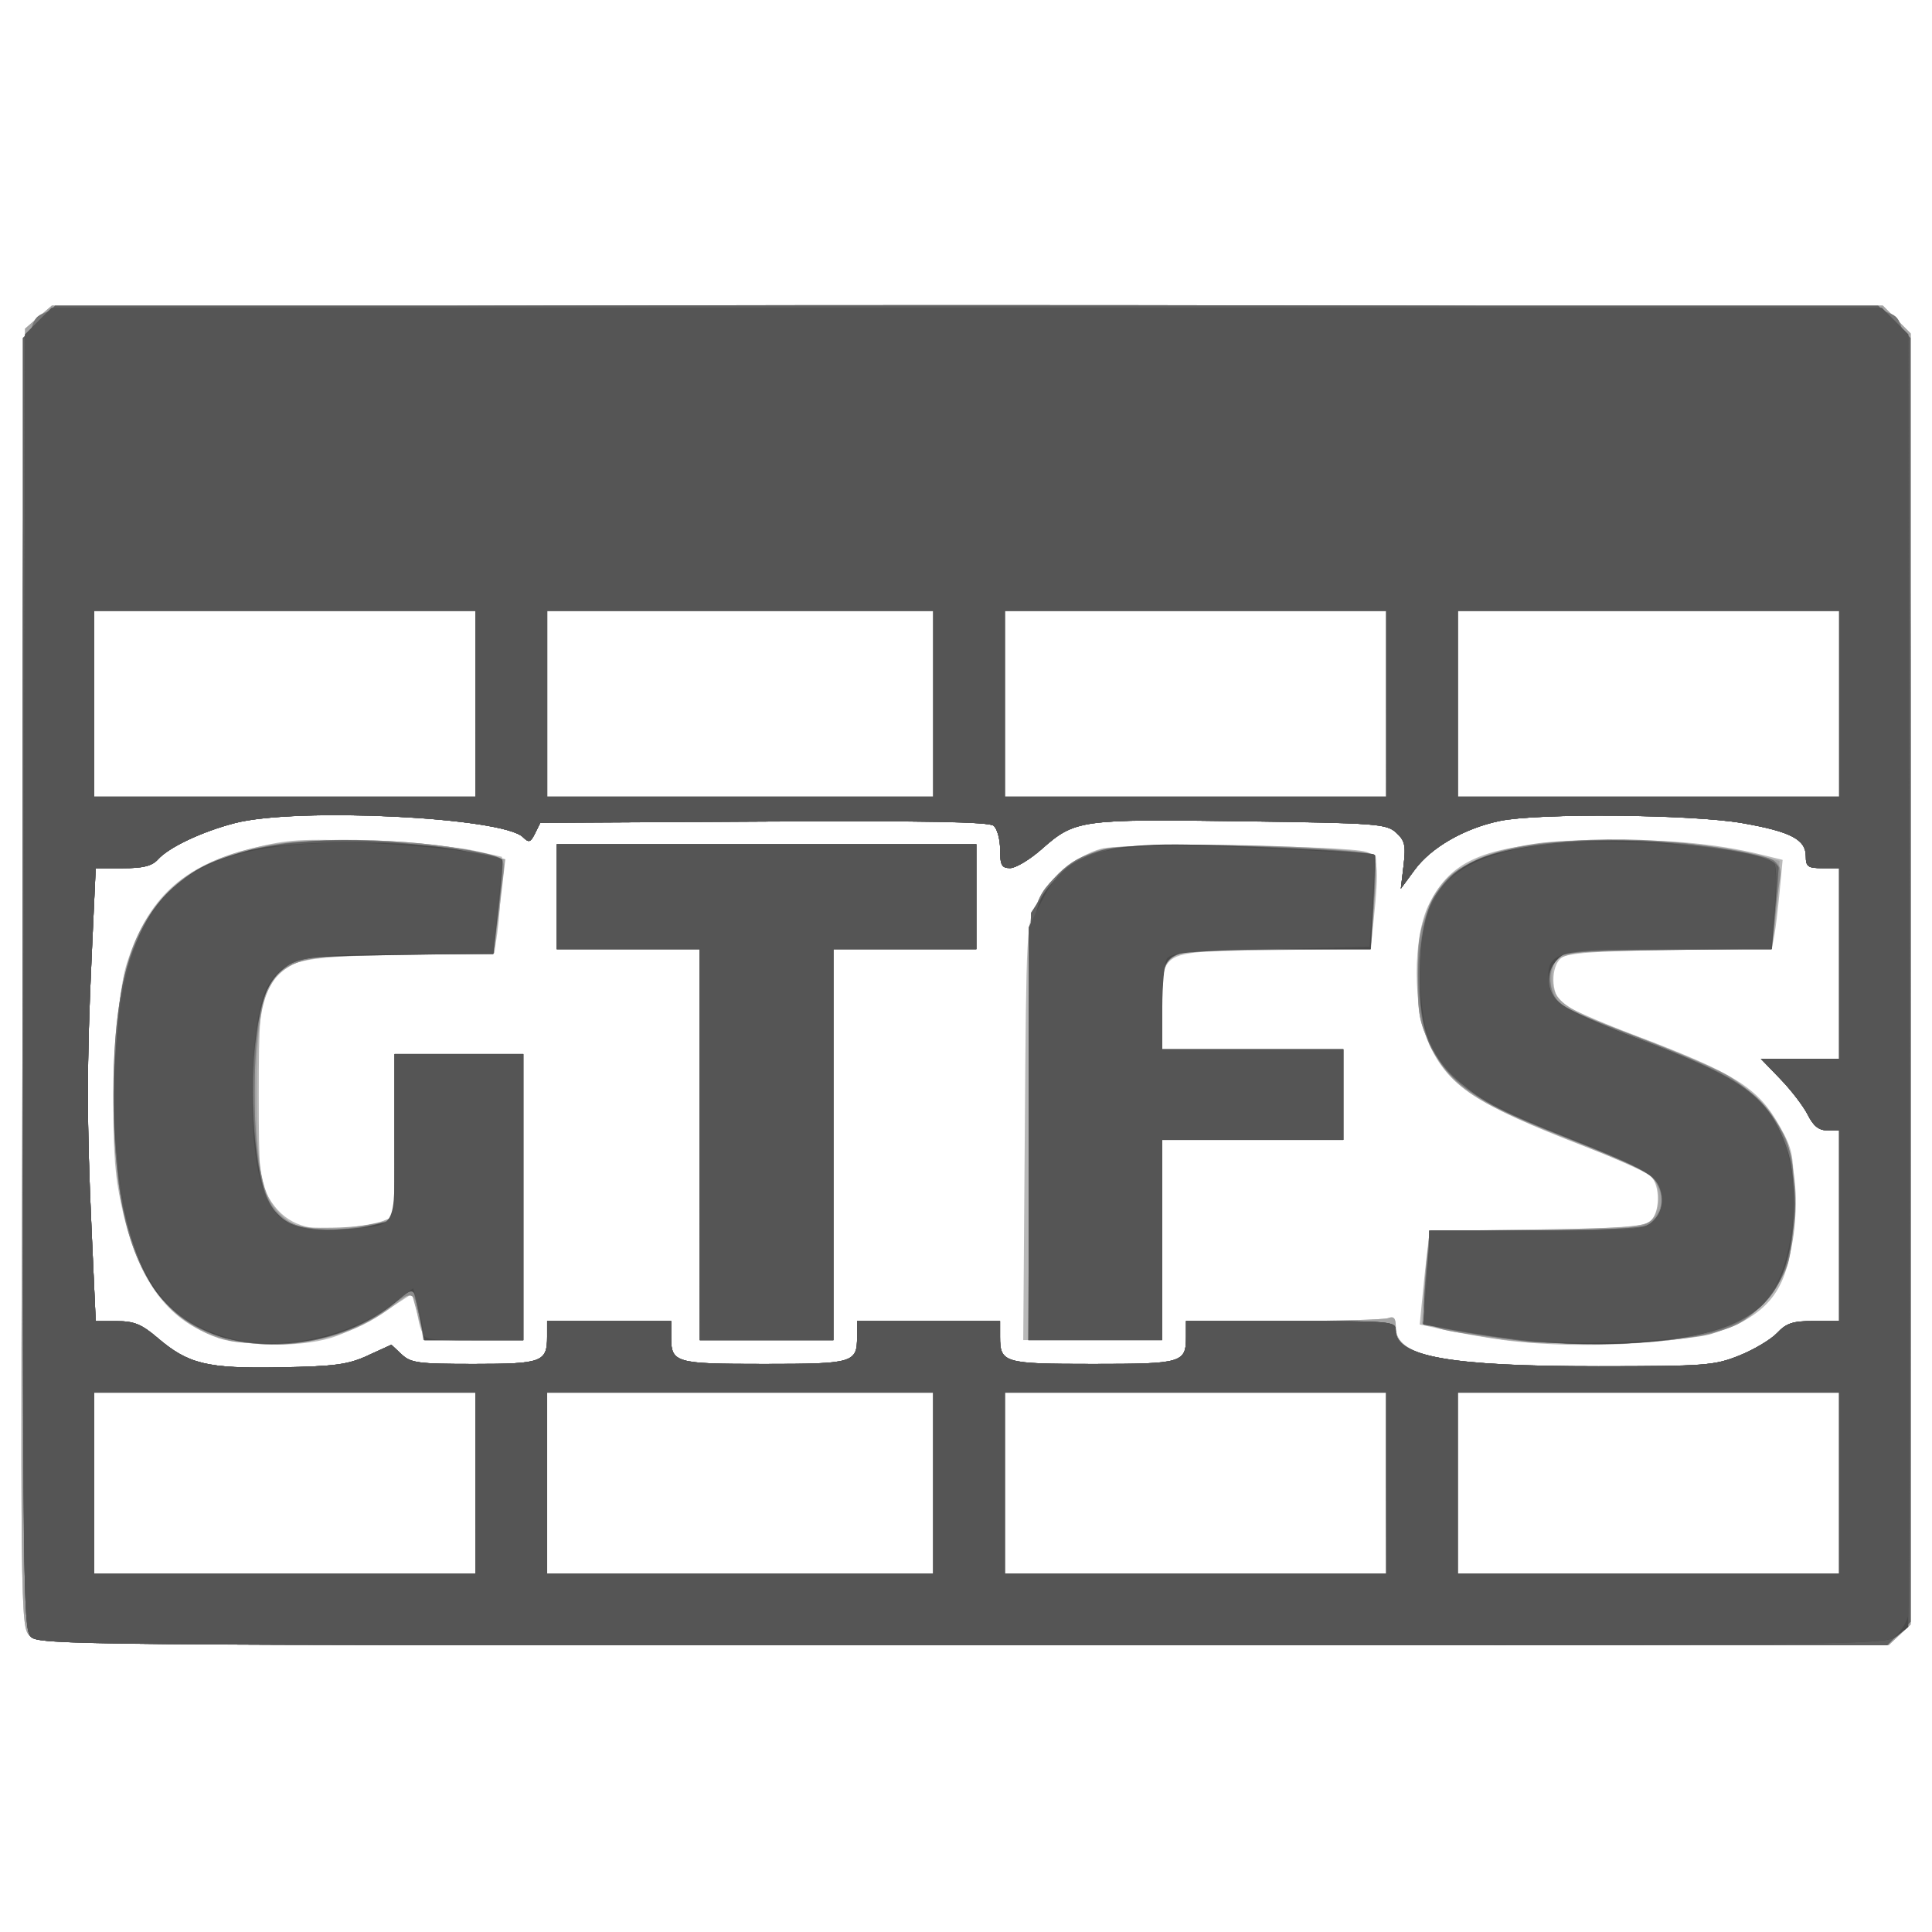 <?xml version="1.0" encoding="UTF-8" standalone="no"?>
<!-- Created with Inkscape (http://www.inkscape.org/) -->

<svg
   xmlns:dc="http://purl.org/dc/elements/1.1/"
   xmlns:cc="http://creativecommons.org/ns#"
   xmlns:rdf="http://www.w3.org/1999/02/22-rdf-syntax-ns#"
   xmlns:svg="http://www.w3.org/2000/svg"
   xmlns="http://www.w3.org/2000/svg"
   xmlns:sodipodi="http://sodipodi.sourceforge.net/DTD/sodipodi-0.dtd"
   xmlns:inkscape="http://www.inkscape.org/namespaces/inkscape"
   width="32mm"
   height="32mm"
   viewBox="0 0 32 32"
   version="1.1"
   id="svg8"
   inkscape:version="0.92.5 (2060ec1f9f, 2020-04-08)"
   sodipodi:docname="gtfs.svg">
  <defs
     id="defs2" />
  <sodipodi:namedview
     id="base"
     pagecolor="#ffffff"
     bordercolor="#666666"
     borderopacity="1.0"
     inkscape:pageopacity="0.0"
     inkscape:pageshadow="2"
     inkscape:zoom="2.990248"
     inkscape:cx="45.637297"
     inkscape:cy="55.143618"
     inkscape:document-units="mm"
     inkscape:current-layer="layer1"
     showgrid="false"
     fit-margin-top="0"
     fit-margin-left="0"
     fit-margin-right="0"
     fit-margin-bottom="0"
     inkscape:window-width="1440"
     inkscape:window-height="822"
     inkscape:window-x="0"
     inkscape:window-y="27"
     inkscape:window-maximized="1" />
  <g
     inkscape:label="Ebene 1"
     inkscape:groupmode="layer"
     id="layer1"
     transform="translate(-8.38,-103.109)">
    <path
       inkscape:connector-curvature="0"
       id="path142"
       d="M 8.872,130.204 C 8.718,130.05 8.717,129.92 8.756,119.3 l 0.039,-10.748 0.222,-0.191 0.222,-0.191 h 15.163 15.163 l 0.231,0.231 0.231,0.231 v 10.692 10.692 l -0.183,0.172 -0.183,0.172 H 24.344 c -15.139,0 -15.318,-0.002 -15.472,-0.156 z m 7.386,-2.529 v -1.5 H 13.099 9.94 v 1.5 1.5 h 3.159 3.159 z m 7.581,0 v -1.5 h -3.198 -3.198 v 1.5 1.5 h 3.198 3.198 z m 7.502,0 v -1.5 H 28.181 25.023 v 1.5 1.5 h 3.159 3.159 z m 7.502,0 v -1.5 h -3.159 -3.159 v 1.5 1.5 h 3.159 3.159 z m -24.368,-2.116 0.388,-0.177 0.17,0.159 c 0.152,0.143 0.275,0.159 1.195,0.159 1.13,0 1.215,-0.031 1.215,-0.45 v -0.261 h 1.027 1.027 v 0.261 c 0,0.433 0.06,0.45 1.54,0.45 1.48,0 1.54,-0.018 1.54,-0.45 v -0.261 h 1.184 1.184 v 0.261 c 0,0.433 0.06,0.45 1.54,0.45 1.48,0 1.54,-0.018 1.54,-0.45 v -0.261 h 1.612 c 0.887,0 1.669,-0.022 1.737,-0.048 0.094,-0.036 0.125,0.002 0.125,0.156 0,0.486 0.818,0.642 3.356,0.641 1.779,-10e-4 1.922,-0.012 2.336,-0.178 0.243,-0.098 0.524,-0.266 0.626,-0.374 0.152,-0.162 0.259,-0.197 0.605,-0.197 h 0.421 v -1.579 -1.579 h -0.195 c -0.141,0 -0.231,-0.071 -0.324,-0.257 -0.071,-0.141 -0.275,-0.408 -0.453,-0.592 l -0.324,-0.336 h 0.648 0.648 v -1.579 -1.579 h -0.276 c -0.241,0 -0.276,-0.025 -0.276,-0.196 0,-0.28 -0.25,-0.41 -1.057,-0.551 -0.834,-0.145 -3.378,-0.168 -4.013,-0.035 -0.584,0.122 -1.136,0.439 -1.407,0.808 l -0.231,0.314 0.046,-0.388 c 0.039,-0.331 0.021,-0.41 -0.125,-0.542 -0.16,-0.145 -0.325,-0.157 -2.564,-0.187 -2.675,-0.037 -2.752,-0.026 -3.308,0.464 -0.195,0.172 -0.429,0.312 -0.52,0.312 -0.14,0 -0.166,-0.048 -0.166,-0.306 0,-0.168 -0.048,-0.346 -0.108,-0.396 -0.078,-0.064 -1.141,-0.084 -3.808,-0.069 l -3.7,0.021 -0.087,0.175 c -0.075,0.151 -0.102,0.159 -0.2,0.063 -0.334,-0.332 -3.754,-0.499 -4.774,-0.233 -0.548,0.143 -1.09,0.399 -1.274,0.603 -0.097,0.107 -0.245,0.144 -0.579,0.144 H 9.965 l -0.066,1.441 c -0.084,1.831 -0.084,2.738 -6.267e-4,4.58 l 0.067,1.481 h 0.35 c 0.285,0 0.409,0.051 0.67,0.273 0.514,0.44 0.821,0.514 2.035,0.492 0.911,-0.016 1.122,-0.045 1.454,-0.196 z m -2.56,-0.329 c -0.848,-0.291 -1.348,-1.071 -1.585,-2.476 -0.146,-0.862 -0.056,-3.05 0.151,-3.69 0.352,-1.087 0.922,-1.612 2.066,-1.901 0.599,-0.152 0.805,-0.165 1.935,-0.122 0.695,0.026 1.477,0.095 1.738,0.154 l 0.474,0.106 -0.015,0.469 c -0.008,0.258 -0.037,0.617 -0.063,0.797 l -0.048,0.329 -1.556,0.028 c -1.762,0.032 -1.941,0.08 -2.197,0.595 -0.129,0.26 -0.149,0.487 -0.149,1.721 0,1.286 0.015,1.448 0.161,1.698 0.243,0.418 0.602,0.572 1.202,0.516 0.272,-0.026 0.583,-0.08 0.691,-0.121 l 0.197,-0.075 v -1.344 -1.344 h 1.066 1.066 v 2.369 2.369 h -0.824 c -0.9,0 -0.839,0.034 -0.952,-0.528 l -0.051,-0.252 -0.483,0.312 c -0.265,0.172 -0.66,0.365 -0.878,0.429 -0.545,0.162 -1.415,0.145 -1.946,-0.037 z m 21.377,0.075 c -0.252,-0.032 -0.669,-0.103 -0.927,-0.158 l -0.47,-0.1 0.043,-0.443 c 0.023,-0.244 0.06,-0.592 0.082,-0.774 l 0.04,-0.33 1.761,-0.025 c 1.347,-0.019 1.791,-0.051 1.891,-0.134 0.162,-0.135 0.171,-0.59 0.014,-0.747 -0.064,-0.064 -0.553,-0.285 -1.086,-0.491 -1.815,-0.701 -2.281,-1.008 -2.595,-1.713 -0.266,-0.597 -0.267,-1.747 -0.002,-2.293 0.373,-0.767 0.964,-1.003 2.666,-1.062 1.155,-0.04 2.046,0.032 2.856,0.232 l 0.341,0.084 -0.049,0.522 c -0.027,0.287 -0.067,0.618 -0.089,0.734 l -0.04,0.212 -1.681,0.025 c -1.279,0.019 -1.712,0.051 -1.811,0.134 -0.173,0.144 -0.167,0.584 0.01,0.745 0.077,0.07 0.605,0.303 1.172,0.518 1.71,0.647 2.085,0.882 2.445,1.531 0.216,0.39 0.23,0.467 0.225,1.284 -0.007,1.144 -0.226,1.624 -0.899,1.972 -0.621,0.321 -2.508,0.456 -3.896,0.278 z m -13.322,-3.237 v -3.238 h -1.184 -1.184 v -0.869 -0.869 h 3.475 3.475 v 0.869 0.869 h -1.184 -1.184 v 3.238 3.238 h -1.106 -1.106 z m 5.384,-0.217 c 0.024,-3.38 0.029,-3.462 0.198,-3.778 0.231,-0.432 0.659,-0.795 1.07,-0.907 0.355,-0.097 4.032,-0.054 4.384,0.051 0.198,0.059 0.219,0.246 0.127,1.124 l -0.05,0.481 -1.615,0.024 c -1.924,0.029 -1.838,-0.017 -1.838,0.987 v 0.656 h 1.5 1.5 v 0.75 0.75 h -1.5 -1.5 v 1.658 1.658 H 26.478 25.328 Z m -9.096,-7.087 v -1.54 H 13.099 9.94 v 1.54 1.54 h 3.159 3.159 z m 7.581,0 v -1.54 h -3.198 -3.198 v 1.54 1.54 h 3.198 3.198 z m 7.502,0 v -1.54 H 28.181 25.023 v 1.54 1.54 h 3.159 3.159 z m 7.502,0 v -1.54 h -3.159 -3.159 v 1.54 1.54 h 3.159 3.159 z"
       style="fill:#b9b9b9;fill-opacity:1;stroke-width:0.079" />
    <path
       inkscape:connector-curvature="0"
       id="path140"
       d="M 8.872,130.204 C 8.718,130.05 8.717,129.92 8.756,119.3 l 0.039,-10.748 0.222,-0.191 0.222,-0.191 h 15.163 15.163 l 0.231,0.231 0.231,0.231 v 10.692 10.692 l -0.183,0.172 -0.183,0.172 H 24.344 c -15.139,0 -15.318,-0.002 -15.472,-0.156 z m 7.386,-2.529 v -1.5 H 13.099 9.94 v 1.5 1.5 h 3.159 3.159 z m 7.581,0 v -1.5 h -3.198 -3.198 v 1.5 1.5 h 3.198 3.198 z m 7.502,0 v -1.5 H 28.181 25.023 v 1.5 1.5 h 3.159 3.159 z m 7.502,0 v -1.5 h -3.159 -3.159 v 1.5 1.5 h 3.159 3.159 z m -24.368,-2.116 0.388,-0.177 0.17,0.159 c 0.152,0.143 0.275,0.159 1.195,0.159 1.13,0 1.215,-0.031 1.215,-0.45 v -0.261 h 1.027 1.027 v 0.261 c 0,0.433 0.06,0.45 1.54,0.45 1.48,0 1.54,-0.018 1.54,-0.45 v -0.261 h 1.184 1.184 v 0.261 c 0,0.433 0.06,0.45 1.54,0.45 1.48,0 1.54,-0.018 1.54,-0.45 v -0.261 h 1.612 c 0.887,0 1.669,-0.022 1.737,-0.048 0.094,-0.036 0.125,0.002 0.125,0.156 0,0.486 0.818,0.642 3.356,0.641 1.779,-10e-4 1.922,-0.012 2.336,-0.178 0.243,-0.098 0.524,-0.266 0.626,-0.374 0.152,-0.162 0.259,-0.197 0.605,-0.197 h 0.421 v -1.579 -1.579 h -0.195 c -0.141,0 -0.231,-0.071 -0.324,-0.257 -0.071,-0.141 -0.275,-0.408 -0.453,-0.592 l -0.324,-0.336 h 0.648 0.648 v -1.579 -1.579 h -0.276 c -0.241,0 -0.276,-0.025 -0.276,-0.196 0,-0.28 -0.25,-0.41 -1.057,-0.551 -0.834,-0.145 -3.378,-0.168 -4.013,-0.035 -0.584,0.122 -1.136,0.439 -1.407,0.808 l -0.231,0.314 0.046,-0.388 c 0.039,-0.331 0.021,-0.41 -0.125,-0.542 -0.16,-0.145 -0.325,-0.157 -2.564,-0.187 -2.675,-0.037 -2.752,-0.026 -3.308,0.464 -0.195,0.172 -0.429,0.312 -0.52,0.312 -0.14,0 -0.166,-0.048 -0.166,-0.306 0,-0.168 -0.048,-0.346 -0.108,-0.396 -0.078,-0.064 -1.141,-0.084 -3.808,-0.069 l -3.7,0.021 -0.087,0.175 c -0.075,0.151 -0.102,0.159 -0.2,0.063 -0.334,-0.332 -3.754,-0.499 -4.774,-0.233 -0.548,0.143 -1.09,0.399 -1.274,0.603 -0.097,0.107 -0.245,0.144 -0.579,0.144 H 9.965 l -0.066,1.441 c -0.084,1.831 -0.084,2.738 -6.267e-4,4.58 l 0.067,1.481 h 0.35 c 0.285,0 0.409,0.051 0.67,0.273 0.514,0.44 0.821,0.514 2.035,0.492 0.911,-0.016 1.122,-0.045 1.454,-0.196 z m -2.488,-0.292 c -0.527,-0.17 -1.031,-0.649 -1.291,-1.228 -0.302,-0.673 -0.433,-1.507 -0.436,-2.773 -0.007,-2.651 0.645,-3.758 2.435,-4.138 0.886,-0.188 2.81,-0.122 3.736,0.127 l 0.318,0.086 -0.051,0.449 c -0.028,0.247 -0.071,0.597 -0.095,0.779 l -0.044,0.33 -1.551,0.026 c -1.391,0.023 -1.58,0.042 -1.828,0.187 -0.423,0.246 -0.545,0.697 -0.549,2.026 -0.004,1.332 0.082,1.78 0.401,2.086 0.222,0.213 0.278,0.227 0.845,0.22 0.334,-0.004 0.704,-0.048 0.824,-0.097 l 0.217,-0.089 v -1.344 -1.344 h 1.066 1.066 v 2.369 2.369 h -0.818 -0.818 l -0.11,-0.399 -0.11,-0.399 -0.276,0.211 c -0.552,0.421 -1.091,0.606 -1.856,0.637 -0.483,0.02 -0.827,-0.008 -1.073,-0.088 z m 21.289,0.032 c -0.304,-0.041 -0.73,-0.119 -0.948,-0.172 l -0.395,-0.098 0.022,-0.395 c 0.012,-0.217 0.042,-0.562 0.066,-0.766 l 0.044,-0.371 1.767,-0.024 c 1.533,-0.021 1.785,-0.042 1.9,-0.157 0.172,-0.172 0.161,-0.62 -0.019,-0.752 -0.076,-0.055 -0.602,-0.283 -1.17,-0.506 -1.762,-0.692 -2.125,-0.932 -2.465,-1.627 -0.186,-0.38 -0.218,-0.545 -0.219,-1.122 -0.002,-1.449 0.472,-1.996 1.929,-2.223 0.811,-0.127 2.792,-0.048 3.514,0.139 l 0.553,0.143 -0.02,0.395 c -0.011,0.217 -0.04,0.546 -0.064,0.73 l -0.044,0.336 h -1.563 c -1.691,0 -2.054,0.06 -2.069,0.343 -0.029,0.519 0.087,0.609 1.413,1.111 0.615,0.232 1.273,0.514 1.463,0.625 0.843,0.494 1.209,1.243 1.145,2.347 -0.062,1.076 -0.475,1.657 -1.379,1.945 -0.464,0.147 -2.639,0.209 -3.461,0.098 z m -13.306,-3.231 v -3.238 h -1.184 -1.184 v -0.869 -0.869 h 3.475 3.475 v 0.869 0.869 h -1.184 -1.184 v 3.238 3.238 h -1.106 -1.106 z m 5.449,-0.24 c 0,-3.305 0.008,-3.493 0.156,-3.783 0.193,-0.378 0.626,-0.743 1.023,-0.862 0.514,-0.154 4.393,-0.073 4.561,0.095 0.022,0.022 0.015,0.381 -0.016,0.796 l -0.057,0.756 h -1.57 c -1.937,0 -1.886,-0.027 -1.886,0.987 v 0.671 h 1.5 1.5 v 0.75 0.75 h -1.5 -1.5 v 1.658 1.658 H 26.523 25.417 Z m -9.16,-7.064 v -1.54 H 13.099 9.94 v 1.54 1.54 h 3.159 3.159 z m 7.581,0 v -1.54 h -3.198 -3.198 v 1.54 1.54 h 3.198 3.198 z m 7.502,0 v -1.54 H 28.181 25.023 v 1.54 1.54 h 3.159 3.159 z m 7.502,0 v -1.54 h -3.159 -3.159 v 1.54 1.54 h 3.159 3.159 z"
       style="fill:#a3a3a3;fill-opacity:1;stroke-width:0.079" />
    <path
       inkscape:connector-curvature="0"
       id="path138"
       d="m 8.886,130.215 c -0.12,-0.133 -0.131,-0.994 -0.131,-10.783 0,-11.564 -0.023,-10.96 0.432,-11.168 0.3,-0.137 30.106,-0.137 30.406,0 0.455,0.207 0.432,-0.392 0.432,11.119 v 10.589 l -0.194,0.194 -0.194,0.194 H 24.328 c -14.733,0 -15.316,-0.005 -15.441,-0.144 z m 7.371,-2.54 v -1.5 H 13.099 9.94 v 1.5 1.5 h 3.159 3.159 z m 7.581,0 v -1.5 h -3.198 -3.198 v 1.5 1.5 h 3.198 3.198 z m 7.502,0 v -1.5 H 28.181 25.023 v 1.5 1.5 h 3.159 3.159 z m 7.502,0 v -1.5 h -3.159 -3.159 v 1.5 1.5 h 3.159 3.159 z m -24.368,-2.116 0.388,-0.177 0.17,0.159 c 0.152,0.143 0.275,0.159 1.195,0.159 1.13,0 1.215,-0.031 1.215,-0.45 v -0.261 h 1.027 1.027 v 0.261 c 0,0.433 0.06,0.45 1.54,0.45 1.48,0 1.54,-0.018 1.54,-0.45 v -0.261 h 1.184 1.184 v 0.261 c 0,0.433 0.06,0.45 1.54,0.45 1.48,0 1.54,-0.018 1.54,-0.45 v -0.261 H 29.761 c 1.678,0 1.737,0.005 1.737,0.156 0,0.434 0.91,0.594 3.356,0.593 1.779,-0.001 1.922,-0.012 2.336,-0.178 0.243,-0.098 0.524,-0.266 0.626,-0.374 0.152,-0.162 0.259,-0.197 0.605,-0.197 h 0.421 v -1.579 -1.579 h -0.195 c -0.141,0 -0.231,-0.071 -0.324,-0.257 -0.071,-0.141 -0.275,-0.408 -0.453,-0.592 l -0.324,-0.336 h 0.648 0.648 v -1.579 -1.579 h -0.276 c -0.241,0 -0.276,-0.025 -0.276,-0.196 0,-0.28 -0.25,-0.41 -1.057,-0.551 -0.834,-0.145 -3.378,-0.168 -4.013,-0.035 -0.584,0.122 -1.136,0.439 -1.407,0.808 l -0.231,0.314 0.046,-0.388 c 0.039,-0.331 0.021,-0.41 -0.125,-0.542 -0.16,-0.145 -0.325,-0.157 -2.564,-0.187 -2.675,-0.037 -2.752,-0.026 -3.308,0.464 -0.195,0.172 -0.429,0.312 -0.52,0.312 -0.14,0 -0.166,-0.048 -0.166,-0.306 0,-0.168 -0.048,-0.346 -0.108,-0.396 -0.078,-0.064 -1.141,-0.084 -3.808,-0.069 l -3.7,0.021 -0.087,0.175 c -0.075,0.151 -0.102,0.159 -0.2,0.063 -0.334,-0.332 -3.754,-0.499 -4.774,-0.233 -0.548,0.143 -1.09,0.399 -1.274,0.603 -0.097,0.107 -0.245,0.144 -0.579,0.144 H 9.965 l -0.066,1.441 c -0.084,1.831 -0.084,2.738 -6.267e-4,4.58 l 0.067,1.481 h 0.35 c 0.285,0 0.409,0.051 0.67,0.273 0.514,0.44 0.821,0.514 2.035,0.492 0.911,-0.016 1.122,-0.045 1.454,-0.196 z m -2.283,-0.244 c -1.423,-0.378 -2.003,-1.724 -1.91,-4.432 0.055,-1.602 0.247,-2.294 0.812,-2.919 0.38,-0.42 0.869,-0.668 1.633,-0.825 0.945,-0.195 2.745,-0.137 3.718,0.121 0.303,0.08 0.304,0.083 0.26,0.411 -0.024,0.182 -0.068,0.535 -0.096,0.784 l -0.052,0.454 -1.472,0.002 c -2.152,0.003 -2.319,0.108 -2.456,1.557 -0.086,0.911 0.006,2.098 0.195,2.495 0.23,0.486 0.734,0.619 1.646,0.436 l 0.447,-0.09 v -1.371 -1.371 h 1.066 1.066 v 2.369 2.369 h -0.828 -0.828 l -0.049,-0.305 c -0.081,-0.507 -0.135,-0.536 -0.484,-0.256 -0.459,0.369 -1.066,0.574 -1.799,0.606 -0.347,0.015 -0.738,-4.5e-4 -0.869,-0.035 z m 20.915,-0.056 c -1.235,-0.168 -1.19,-0.133 -1.123,-0.873 0.031,-0.341 0.059,-0.683 0.062,-0.759 0.005,-0.127 0.139,-0.138 1.652,-0.138 0.962,0 1.747,-0.035 1.888,-0.084 0.447,-0.156 0.403,-0.739 -0.073,-0.963 -0.145,-0.068 -0.728,-0.305 -1.297,-0.526 -1.323,-0.515 -1.808,-0.847 -2.118,-1.452 -0.209,-0.409 -0.233,-0.532 -0.233,-1.193 0,-0.657 0.025,-0.787 0.232,-1.201 0.2,-0.4 0.291,-0.493 0.666,-0.68 0.753,-0.376 2.446,-0.488 3.951,-0.261 1.081,0.163 1.198,0.218 1.149,0.536 -0.022,0.141 -0.062,0.462 -0.088,0.711 l -0.048,0.454 h -1.608 c -0.884,0 -1.695,0.033 -1.801,0.073 -0.231,0.088 -0.326,0.397 -0.204,0.665 0.097,0.213 0.22,0.275 1.61,0.805 0.521,0.199 1.093,0.446 1.27,0.55 0.425,0.249 0.856,0.734 0.99,1.115 0.139,0.395 0.14,1.637 0.001,2.031 -0.129,0.367 -0.501,0.806 -0.825,0.973 -0.633,0.327 -2.506,0.428 -4.053,0.217 z m -13.137,-3.191 v -3.238 h -1.184 -1.184 v -0.869 -0.869 h 3.475 3.475 v 0.869 0.869 h -1.184 -1.184 v 3.238 3.238 h -1.106 -1.106 z m 5.449,-0.2 c 0,-3.697 0.007,-3.768 0.418,-4.209 0.411,-0.44 0.712,-0.522 2.03,-0.551 1.158,-0.025 3.199,0.078 3.287,0.165 0.022,0.022 0.015,0.382 -0.015,0.798 l -0.056,0.758 h -1.551 c -1.962,0 -1.902,-0.03 -1.902,0.952 v 0.706 h 1.5 1.5 v 0.75 0.75 h -1.5 -1.5 v 1.658 1.658 h -1.106 -1.106 z m -9.16,-7.104 v -1.54 H 13.099 9.94 v 1.54 1.54 h 3.159 3.159 z m 7.581,0 v -1.54 h -3.198 -3.198 v 1.54 1.54 h 3.198 3.198 z m 7.502,0 v -1.54 H 28.181 25.023 v 1.54 1.54 h 3.159 3.159 z m 7.502,0 v -1.54 h -3.159 -3.159 v 1.54 1.54 h 3.159 3.159 z"
       style="fill:#8c8c8c;fill-opacity:1;stroke-width:0.079" />
    <path
       inkscape:connector-curvature="0"
       id="path136"
       d="m 8.886,130.215 c -0.12,-0.133 -0.131,-0.994 -0.131,-10.783 0,-11.564 -0.023,-10.96 0.432,-11.168 0.3,-0.137 30.106,-0.137 30.406,0 0.455,0.207 0.432,-0.392 0.432,11.119 v 10.589 l -0.194,0.194 -0.194,0.194 H 24.328 c -14.733,0 -15.316,-0.005 -15.441,-0.144 z m 7.371,-2.54 v -1.5 H 13.099 9.94 v 1.5 1.5 h 3.159 3.159 z m 7.581,0 v -1.5 h -3.198 -3.198 v 1.5 1.5 h 3.198 3.198 z m 7.502,0 v -1.5 H 28.181 25.023 v 1.5 1.5 h 3.159 3.159 z m 7.502,0 v -1.5 h -3.159 -3.159 v 1.5 1.5 h 3.159 3.159 z m -24.368,-2.116 0.388,-0.177 0.17,0.159 c 0.152,0.143 0.275,0.159 1.195,0.159 1.13,0 1.215,-0.031 1.215,-0.45 v -0.261 h 1.027 1.027 v 0.261 c 0,0.433 0.06,0.45 1.54,0.45 1.48,0 1.54,-0.018 1.54,-0.45 v -0.261 h 1.184 1.184 v 0.261 c 0,0.433 0.06,0.45 1.54,0.45 1.48,0 1.54,-0.018 1.54,-0.45 v -0.261 H 29.761 c 1.678,0 1.737,0.005 1.737,0.156 0,0.434 0.91,0.594 3.356,0.593 1.779,-0.001 1.922,-0.012 2.336,-0.178 0.243,-0.098 0.524,-0.266 0.626,-0.374 0.152,-0.162 0.259,-0.197 0.605,-0.197 h 0.421 v -1.579 -1.579 h -0.195 c -0.141,0 -0.231,-0.071 -0.324,-0.257 -0.071,-0.141 -0.275,-0.408 -0.453,-0.592 l -0.324,-0.336 h 0.648 0.648 v -1.579 -1.579 h -0.276 c -0.241,0 -0.276,-0.025 -0.276,-0.196 0,-0.28 -0.25,-0.41 -1.057,-0.551 -0.834,-0.145 -3.378,-0.168 -4.013,-0.035 -0.584,0.122 -1.136,0.439 -1.407,0.808 l -0.231,0.314 0.046,-0.388 c 0.039,-0.331 0.021,-0.41 -0.125,-0.542 -0.16,-0.145 -0.325,-0.157 -2.564,-0.187 -2.675,-0.037 -2.752,-0.026 -3.308,0.464 -0.195,0.172 -0.429,0.312 -0.52,0.312 -0.14,0 -0.166,-0.048 -0.166,-0.306 0,-0.168 -0.048,-0.346 -0.108,-0.396 -0.078,-0.064 -1.141,-0.084 -3.808,-0.069 l -3.7,0.021 -0.087,0.175 c -0.075,0.151 -0.102,0.159 -0.2,0.063 -0.334,-0.332 -3.754,-0.499 -4.774,-0.233 -0.548,0.143 -1.09,0.399 -1.274,0.603 -0.097,0.107 -0.245,0.144 -0.579,0.144 H 9.965 l -0.066,1.441 c -0.084,1.831 -0.084,2.738 -6.267e-4,4.58 l 0.067,1.481 h 0.35 c 0.285,0 0.409,0.051 0.67,0.273 0.514,0.44 0.821,0.514 2.035,0.492 0.911,-0.016 1.122,-0.045 1.454,-0.196 z m -2.469,-0.326 c -0.548,-0.189 -0.783,-0.367 -1.098,-0.832 -0.44,-0.648 -0.647,-1.659 -0.649,-3.163 -0.003,-2.743 0.727,-3.833 2.783,-4.155 0.872,-0.137 3.438,0.048 3.653,0.263 0.022,0.022 -0.002,0.383 -0.053,0.802 l -0.094,0.761 -1.428,4.4e-4 c -0.786,2.3e-4 -1.56,0.037 -1.721,0.082 -0.611,0.17 -0.798,0.686 -0.8,2.208 -0.002,1.249 0.141,1.89 0.468,2.104 0.27,0.177 0.856,0.223 1.4,0.11 l 0.449,-0.093 v -1.376 -1.376 h 1.066 1.066 v 2.369 2.369 h -0.817 -0.817 l -0.099,-0.442 -0.099,-0.442 -0.21,0.193 c -0.75,0.689 -2.034,0.953 -3.001,0.619 z m 21.704,0.104 c -0.152,-0.018 -0.605,-0.089 -1.007,-0.158 l -0.73,-0.125 7.16e-4,-0.368 c 4.03e-4,-0.202 0.023,-0.554 0.05,-0.782 l 0.05,-0.415 h 1.682 c 0.925,0 1.772,-0.034 1.882,-0.076 0.255,-0.097 0.348,-0.433 0.196,-0.705 -0.087,-0.156 -0.402,-0.315 -1.425,-0.72 -1.548,-0.614 -1.983,-0.897 -2.316,-1.509 -0.188,-0.345 -0.275,-1.111 -0.192,-1.695 0.145,-1.025 0.59,-1.456 1.709,-1.656 1.043,-0.186 2.814,-0.12 3.852,0.143 0.44,0.112 0.412,0.022 0.316,1.021 l -0.051,0.529 -1.738,0.024 c -1.631,0.022 -1.745,0.034 -1.855,0.182 -0.141,0.191 -0.084,0.589 0.106,0.73 0.072,0.054 0.472,0.228 0.887,0.386 2.02,0.769 2.427,1.025 2.782,1.748 0.155,0.314 0.184,0.495 0.182,1.124 -0.002,0.879 -0.111,1.249 -0.49,1.668 -0.423,0.468 -1.036,0.633 -2.469,0.662 -0.63,0.013 -1.269,0.009 -1.421,-0.009 z m -13.74,-3.269 v -3.238 h -1.184 -1.184 v -0.869 -0.869 h 3.475 3.475 v 0.869 0.869 h -1.184 -1.184 v 3.238 3.238 h -1.106 -1.106 z m 5.449,-0.2 c 0,-3.697 0.007,-3.768 0.418,-4.209 0.398,-0.427 0.724,-0.521 1.911,-0.551 1.023,-0.026 3.326,0.086 3.405,0.166 0.019,0.019 0.011,0.377 -0.019,0.796 l -0.053,0.761 h -1.55 c -1.961,0 -1.901,-0.03 -1.901,0.952 v 0.706 h 1.5 1.5 v 0.75 0.75 h -1.5 -1.5 v 1.658 1.658 H 26.523 25.417 Z m -9.16,-7.104 v -1.54 H 13.099 9.94 v 1.54 1.54 h 3.159 3.159 z m 7.581,0 v -1.54 h -3.198 -3.198 v 1.54 1.54 h 3.198 3.198 z m 7.502,0 v -1.54 H 28.181 25.023 v 1.54 1.54 h 3.159 3.159 z m 7.502,0 v -1.54 h -3.159 -3.159 v 1.54 1.54 h 3.159 3.159 z"
       style="fill:#767676;fill-opacity:1;stroke-width:0.079" />
    <path
       inkscape:connector-curvature="0"
       id="path134"
       d="M 8.886,130.215 C 8.766,130.083 8.756,129.218 8.756,119.389 v -10.682 l 0.268,-0.268 0.268,-0.268 H 24.391 39.489 l 0.268,0.268 0.268,0.268 v 10.632 10.632 l -0.194,0.194 -0.194,0.194 H 24.328 c -14.733,0 -15.316,-0.005 -15.441,-0.144 z m 7.371,-2.54 v -1.5 H 13.099 9.94 v 1.5 1.5 h 3.159 3.159 z m 7.581,0 v -1.5 h -3.198 -3.198 v 1.5 1.5 h 3.198 3.198 z m 7.502,0 v -1.5 H 28.181 25.023 v 1.5 1.5 h 3.159 3.159 z m 7.502,0 v -1.5 h -3.159 -3.159 v 1.5 1.5 h 3.159 3.159 z m -24.368,-2.116 0.388,-0.177 0.17,0.159 c 0.152,0.143 0.275,0.159 1.195,0.159 1.13,0 1.215,-0.031 1.215,-0.45 v -0.261 h 1.027 1.027 v 0.261 c 0,0.433 0.06,0.45 1.54,0.45 1.48,0 1.54,-0.018 1.54,-0.45 v -0.261 h 1.184 1.184 v 0.261 c 0,0.433 0.06,0.45 1.54,0.45 1.48,0 1.54,-0.018 1.54,-0.45 v -0.261 H 29.761 c 1.678,0 1.737,0.005 1.737,0.156 0,0.434 0.91,0.594 3.356,0.593 1.779,-0.001 1.922,-0.012 2.336,-0.178 0.243,-0.098 0.524,-0.266 0.626,-0.374 0.152,-0.162 0.259,-0.197 0.605,-0.197 h 0.421 v -1.579 -1.579 h -0.195 c -0.141,0 -0.231,-0.071 -0.324,-0.257 -0.071,-0.141 -0.275,-0.408 -0.453,-0.592 l -0.324,-0.336 h 0.648 0.648 v -1.579 -1.579 h -0.276 c -0.241,0 -0.276,-0.025 -0.276,-0.196 0,-0.28 -0.25,-0.41 -1.057,-0.551 -0.834,-0.145 -3.378,-0.168 -4.013,-0.035 -0.584,0.122 -1.136,0.439 -1.407,0.808 l -0.231,0.314 0.046,-0.388 c 0.039,-0.331 0.021,-0.41 -0.125,-0.542 -0.16,-0.145 -0.325,-0.157 -2.564,-0.187 -2.675,-0.037 -2.752,-0.026 -3.308,0.464 -0.195,0.172 -0.429,0.312 -0.52,0.312 -0.14,0 -0.166,-0.048 -0.166,-0.306 0,-0.168 -0.048,-0.346 -0.108,-0.396 -0.078,-0.064 -1.141,-0.084 -3.808,-0.069 l -3.7,0.021 -0.087,0.175 c -0.075,0.151 -0.102,0.159 -0.2,0.063 -0.334,-0.332 -3.754,-0.499 -4.774,-0.233 -0.548,0.143 -1.09,0.399 -1.274,0.603 -0.097,0.107 -0.245,0.144 -0.579,0.144 H 9.965 l -0.066,1.441 c -0.084,1.831 -0.084,2.738 -6.267e-4,4.58 l 0.067,1.481 h 0.35 c 0.285,0 0.409,0.051 0.67,0.273 0.514,0.44 0.821,0.514 2.035,0.492 0.911,-0.016 1.122,-0.045 1.454,-0.196 z M 12.125,125.277 c -0.852,-0.241 -1.346,-0.814 -1.644,-1.906 -0.147,-0.538 -0.173,-0.849 -0.178,-2.093 -0.006,-1.582 0.073,-2.068 0.461,-2.833 0.532,-1.049 1.843,-1.52 3.908,-1.401 0.774,0.044 1.942,0.221 2.028,0.307 0.014,0.014 -0.014,0.37 -0.062,0.791 l -0.087,0.766 -1.509,1.5e-4 c -1.69,1.6e-4 -1.93,0.058 -2.202,0.529 -0.227,0.393 -0.338,1.589 -0.235,2.534 0.096,0.886 0.234,1.223 0.571,1.397 0.273,0.141 0.897,0.155 1.389,0.031 l 0.351,-0.088 v -1.373 -1.373 h 1.066 1.066 v 2.369 2.369 h -0.817 -0.817 l -0.097,-0.434 -0.097,-0.434 -0.291,0.232 c -0.74,0.591 -1.938,0.85 -2.804,0.606 z m 21.386,0.024 c -0.304,-0.035 -0.775,-0.105 -1.046,-0.157 -0.562,-0.106 -0.543,-0.057 -0.442,-1.121 l 0.05,-0.533 h 1.681 c 0.925,0 1.771,-0.034 1.882,-0.076 0.256,-0.097 0.348,-0.433 0.195,-0.708 -0.089,-0.16 -0.398,-0.316 -1.475,-0.744 -1.167,-0.463 -1.424,-0.597 -1.789,-0.931 -0.572,-0.522 -0.704,-0.914 -0.659,-1.951 0.035,-0.815 0.127,-1.08 0.502,-1.455 0.314,-0.314 1.102,-0.53 2.128,-0.584 1.381,-0.073 3.334,0.196 3.303,0.455 -0.007,0.061 -0.037,0.387 -0.066,0.724 l -0.052,0.612 h -1.691 c -1.586,0 -1.701,0.01 -1.849,0.158 -0.213,0.213 -0.199,0.522 0.032,0.734 0.104,0.096 0.735,0.38 1.402,0.632 1.286,0.486 1.693,0.716 2.05,1.161 0.304,0.379 0.497,1.166 0.434,1.775 -0.101,0.977 -0.335,1.403 -0.941,1.712 -0.658,0.335 -2.216,0.463 -3.647,0.298 z m -13.543,-3.232 v -3.238 h -1.184 -1.184 v -0.869 -0.869 h 3.475 3.475 v 0.869 0.869 h -1.184 -1.184 v 3.238 3.238 h -1.106 -1.106 z m 5.465,-0.302 0.023,-3.54 0.215,-0.325 c 0.118,-0.179 0.384,-0.424 0.589,-0.544 0.344,-0.202 0.452,-0.222 1.364,-0.249 0.863,-0.026 3.452,0.092 3.521,0.161 0.014,0.014 0.004,0.371 -0.021,0.793 l -0.046,0.769 h -1.595 c -1.936,0 -1.856,-0.042 -1.856,0.974 v 0.685 h 1.5 1.5 v 0.75 0.75 h -1.5 -1.5 v 1.658 1.658 h -1.109 -1.109 z m -9.177,-7.002 v -1.54 H 13.099 9.94 v 1.54 1.54 h 3.159 3.159 z m 7.581,0 v -1.54 h -3.198 -3.198 v 1.54 1.54 h 3.198 3.198 z m 7.502,0 v -1.54 H 28.181 25.023 v 1.54 1.54 h 3.159 3.159 z m 7.502,0 v -1.54 h -3.159 -3.159 v 1.54 1.54 h 3.159 3.159 z"
       style="fill:#606060;fill-opacity:1;stroke-width:0.079" />
    <path
       inkscape:connector-curvature="0"
       id="path132"
       d="M 8.885,130.215 C 8.764,130.08 8.756,129.259 8.775,119.359 l 0.021,-10.711 0.219,-0.219 0.219,-0.219 H 24.391 39.549 l 0.219,0.219 0.219,0.219 v 10.705 10.705 l -0.186,0.151 c -0.182,0.147 -0.54,0.151 -15.485,0.151 -14.756,0 -15.303,-0.005 -15.43,-0.145 z m 7.372,-2.539 v -1.5 H 13.099 9.94 v 1.5 1.5 h 3.159 3.159 z m 7.581,0 v -1.5 h -3.198 -3.198 v 1.5 1.5 h 3.198 3.198 z m 7.502,0 v -1.5 H 28.181 25.023 v 1.5 1.5 h 3.159 3.159 z m 7.502,0 v -1.5 h -3.159 -3.159 v 1.5 1.5 h 3.159 3.159 z m -24.368,-2.116 0.388,-0.177 0.17,0.159 c 0.152,0.143 0.275,0.159 1.195,0.159 1.13,0 1.215,-0.031 1.215,-0.45 v -0.261 h 1.027 1.027 v 0.261 c 0,0.433 0.06,0.45 1.54,0.45 1.48,0 1.54,-0.018 1.54,-0.45 v -0.261 h 1.184 1.184 v 0.261 c 0,0.433 0.06,0.45 1.54,0.45 1.48,0 1.54,-0.018 1.54,-0.45 v -0.261 H 29.761 c 1.678,0 1.737,0.005 1.737,0.156 0,0.434 0.91,0.594 3.356,0.593 1.779,-0.001 1.922,-0.012 2.336,-0.178 0.243,-0.098 0.524,-0.266 0.626,-0.374 0.152,-0.162 0.259,-0.197 0.605,-0.197 h 0.421 v -1.579 -1.579 h -0.195 c -0.141,0 -0.231,-0.071 -0.324,-0.257 -0.071,-0.141 -0.275,-0.408 -0.453,-0.592 l -0.324,-0.336 h 0.648 0.648 v -1.579 -1.579 h -0.276 c -0.241,0 -0.276,-0.025 -0.276,-0.196 0,-0.28 -0.25,-0.41 -1.057,-0.551 -0.834,-0.145 -3.378,-0.168 -4.013,-0.035 -0.584,0.122 -1.136,0.439 -1.407,0.808 l -0.231,0.314 0.046,-0.388 c 0.039,-0.331 0.021,-0.41 -0.125,-0.542 -0.16,-0.145 -0.325,-0.157 -2.564,-0.187 -2.675,-0.037 -2.752,-0.026 -3.308,0.464 -0.195,0.172 -0.429,0.312 -0.52,0.312 -0.14,0 -0.166,-0.048 -0.166,-0.306 0,-0.168 -0.048,-0.346 -0.108,-0.396 -0.078,-0.064 -1.141,-0.084 -3.808,-0.069 l -3.7,0.021 -0.087,0.175 c -0.075,0.151 -0.102,0.159 -0.2,0.063 -0.334,-0.332 -3.754,-0.499 -4.774,-0.233 -0.548,0.143 -1.09,0.399 -1.274,0.603 -0.097,0.107 -0.245,0.144 -0.579,0.144 H 9.965 l -0.066,1.441 c -0.084,1.831 -0.084,2.738 -6.267e-4,4.58 l 0.067,1.481 h 0.35 c 0.285,0 0.409,0.051 0.67,0.273 0.514,0.44 0.821,0.514 2.035,0.492 0.911,-0.016 1.122,-0.045 1.454,-0.196 z m -2.232,-0.259 c -0.482,-0.095 -1.004,-0.422 -1.279,-0.802 -0.493,-0.681 -0.758,-2.139 -0.678,-3.733 0.076,-1.519 0.373,-2.436 0.955,-2.947 0.367,-0.323 0.611,-0.444 1.231,-0.616 0.673,-0.186 2.671,-0.188 3.581,-0.002 0.343,0.07 0.632,0.137 0.643,0.149 0.011,0.012 -0.018,0.366 -0.063,0.787 l -0.082,0.766 -1.601,0.024 c -1.48,0.022 -1.618,0.037 -1.824,0.189 -0.324,0.24 -0.439,0.535 -0.529,1.358 -0.094,0.857 0.018,2.139 0.22,2.53 0.071,0.136 0.233,0.302 0.36,0.368 0.273,0.141 0.897,0.155 1.389,0.031 l 0.351,-0.088 v -1.372 -1.373 h 1.066 1.066 v 2.369 2.369 H 16.227 15.406 l -0.052,-0.296 c -0.106,-0.599 -0.107,-0.6 -0.377,-0.373 -0.719,0.605 -1.754,0.856 -2.735,0.663 z m 21.361,0.001 c -0.298,-0.035 -0.791,-0.107 -1.096,-0.162 l -0.555,-0.099 0.05,-0.59 c 0.027,-0.324 0.05,-0.673 0.05,-0.775 v -0.185 h 1.777 c 1.671,0 1.786,-0.009 1.935,-0.158 0.188,-0.188 0.203,-0.453 0.039,-0.688 -0.074,-0.106 -0.509,-0.322 -1.152,-0.573 -1.437,-0.56 -1.898,-0.808 -2.258,-1.218 -0.387,-0.439 -0.498,-0.797 -0.498,-1.603 0,-1.078 0.342,-1.69 1.094,-1.955 0.552,-0.195 1.71,-0.304 2.637,-0.249 0.92,0.055 2.018,0.238 2.136,0.356 0.043,0.043 0.051,0.353 0.018,0.751 l -0.056,0.677 h -1.691 c -1.585,0 -1.701,0.01 -1.849,0.158 -0.195,0.195 -0.203,0.481 -0.02,0.703 0.08,0.097 0.583,0.334 1.185,0.561 1.795,0.674 2.238,0.965 2.55,1.677 0.141,0.323 0.182,0.564 0.185,1.086 0.006,1.095 -0.293,1.693 -1.01,2.019 -0.68,0.31 -2.137,0.421 -3.471,0.266 z m -13.633,-3.233 v -3.238 h -1.184 -1.184 v -0.869 -0.869 h 3.475 3.475 v 0.869 0.869 h -1.184 -1.184 v 3.238 3.238 h -1.106 -1.106 z m 5.449,-0.129 c 0,-3.736 0.011,-3.83 0.487,-4.307 0.401,-0.401 0.906,-0.54 1.955,-0.537 0.817,0.002 3.246,0.13 3.285,0.173 0.011,0.012 9.62e-4,0.368 -0.022,0.792 l -0.041,0.77 h -1.596 c -1.937,0 -1.857,-0.042 -1.857,0.974 v 0.685 h 1.5 1.5 v 0.75 0.75 H 29.129 27.629 v 1.658 1.658 h -1.106 -1.106 z m -9.16,-7.175 v -1.54 H 13.099 9.94 v 1.54 1.54 h 3.159 3.159 z m 7.581,0 v -1.54 h -3.198 -3.198 v 1.54 1.54 h 3.198 3.198 z m 7.502,0 v -1.54 H 28.181 25.023 v 1.54 1.54 h 3.159 3.159 z m 7.502,0 v -1.54 h -3.159 -3.159 v 1.54 1.54 h 3.159 3.159 z"
       style="fill:#494949;fill-opacity:1;stroke-width:0.079" />
    <path
       inkscape:connector-curvature="0"
       id="path130"
       d="M 8.885,130.215 C 8.764,130.08 8.756,129.259 8.775,119.359 l 0.021,-10.711 0.219,-0.219 0.219,-0.219 H 24.391 39.549 l 0.219,0.219 0.219,0.219 0.022,10.52 c 0.012,5.786 0.002,10.601 -0.022,10.7 -0.024,0.099 -0.114,0.25 -0.2,0.336 -0.154,0.154 -0.327,0.156 -15.463,0.156 -14.765,0 -15.312,-0.005 -15.439,-0.145 z m 7.372,-2.539 v -1.5 H 13.099 9.94 v 1.5 1.5 h 3.159 3.159 z m 7.581,0 v -1.5 h -3.198 -3.198 v 1.5 1.5 h 3.198 3.198 z m 7.502,0 v -1.5 H 28.181 25.023 v 1.5 1.5 h 3.159 3.159 z m 7.502,0 v -1.5 h -3.159 -3.159 v 1.5 1.5 h 3.159 3.159 z m -24.368,-2.116 0.388,-0.177 0.17,0.159 c 0.152,0.143 0.275,0.159 1.195,0.159 1.13,0 1.215,-0.031 1.215,-0.45 v -0.261 h 1.027 1.027 v 0.261 c 0,0.433 0.06,0.45 1.54,0.45 1.48,0 1.54,-0.018 1.54,-0.45 v -0.261 h 1.184 1.184 v 0.261 c 0,0.433 0.06,0.45 1.54,0.45 1.48,0 1.54,-0.018 1.54,-0.45 v -0.261 H 29.761 c 1.678,0 1.737,0.005 1.737,0.156 0,0.434 0.91,0.594 3.356,0.593 1.779,-0.001 1.922,-0.012 2.336,-0.178 0.243,-0.098 0.524,-0.266 0.626,-0.374 0.152,-0.162 0.259,-0.197 0.605,-0.197 h 0.421 v -1.579 -1.579 h -0.195 c -0.141,0 -0.231,-0.071 -0.324,-0.257 -0.071,-0.141 -0.275,-0.408 -0.453,-0.592 l -0.324,-0.336 h 0.648 0.648 v -1.579 -1.579 h -0.276 c -0.241,0 -0.276,-0.025 -0.276,-0.196 0,-0.28 -0.25,-0.41 -1.057,-0.551 -0.834,-0.145 -3.378,-0.168 -4.013,-0.035 -0.584,0.122 -1.136,0.439 -1.407,0.808 l -0.231,0.314 0.046,-0.388 c 0.039,-0.331 0.021,-0.41 -0.125,-0.542 -0.16,-0.145 -0.325,-0.157 -2.564,-0.187 -2.675,-0.037 -2.752,-0.026 -3.308,0.464 -0.195,0.172 -0.429,0.312 -0.52,0.312 -0.14,0 -0.166,-0.048 -0.166,-0.306 0,-0.168 -0.048,-0.346 -0.108,-0.396 -0.078,-0.064 -1.141,-0.084 -3.808,-0.069 l -3.7,0.021 -0.087,0.175 c -0.075,0.151 -0.102,0.159 -0.2,0.063 -0.334,-0.332 -3.754,-0.499 -4.774,-0.233 -0.548,0.143 -1.09,0.399 -1.274,0.603 -0.097,0.107 -0.245,0.144 -0.579,0.144 H 9.965 l -0.066,1.441 c -0.084,1.831 -0.084,2.738 -6.267e-4,4.58 l 0.067,1.481 h 0.35 c 0.285,0 0.409,0.051 0.67,0.273 0.514,0.44 0.821,0.514 2.035,0.492 0.911,-0.016 1.122,-0.045 1.454,-0.196 z m -2.323,-0.296 c -1.116,-0.312 -1.615,-1.1 -1.821,-2.879 -0.11,-0.948 -0.055,-2.309 0.123,-3.062 0.399,-1.685 1.396,-2.278 3.79,-2.254 0.906,0.009 2.369,0.175 2.443,0.277 0.01,0.014 -0.017,0.371 -0.06,0.795 l -0.078,0.77 -1.508,1.5e-4 c -1.641,1.6e-4 -1.889,0.054 -2.191,0.474 -0.348,0.485 -0.401,2.777 -0.081,3.501 0.225,0.508 0.508,0.637 1.273,0.583 0.944,-0.068 0.873,0.057 0.873,-1.526 v -1.373 h 1.066 1.066 v 2.369 2.369 h -0.829 c -0.737,0 -0.829,-0.015 -0.83,-0.138 -2.46e-4,-0.076 -0.037,-0.27 -0.082,-0.432 l -0.081,-0.293 -0.35,0.267 c -0.729,0.556 -1.878,0.79 -2.724,0.553 z m 21.558,0.048 c -0.326,-0.034 -0.854,-0.109 -1.175,-0.167 l -0.583,-0.104 0.049,-0.519 c 0.027,-0.285 0.049,-0.634 0.05,-0.775 l 5.6e-4,-0.257 h 1.777 c 1.671,0 1.786,-0.009 1.935,-0.158 0.209,-0.209 0.2,-0.518 -0.02,-0.737 -0.098,-0.097 -0.622,-0.35 -1.165,-0.56 -2.211,-0.858 -2.6,-1.235 -2.669,-2.58 -0.081,-1.592 0.451,-2.174 2.163,-2.367 1.14,-0.128 3.441,0.067 3.687,0.312 0.041,0.041 0.048,0.364 0.015,0.751 l -0.057,0.679 h -1.671 c -1.855,0 -2.022,0.039 -2.022,0.47 0,0.381 0.224,0.542 1.331,0.957 1.796,0.673 2.231,0.96 2.541,1.672 0.354,0.813 0.201,2.214 -0.302,2.77 -0.196,0.216 -0.624,0.416 -1.122,0.521 -0.571,0.122 -2.02,0.169 -2.764,0.09 z m -13.74,-3.243 v -3.238 h -1.184 -1.184 v -0.869 -0.869 h 3.475 3.475 v 0.869 0.869 h -1.184 -1.184 v 3.238 3.238 h -1.106 -1.106 z m 5.449,-0.182 v -3.42 l 0.207,-0.416 c 0.443,-0.89 0.967,-1.019 3.624,-0.897 1.029,0.047 1.88,0.098 1.892,0.111 0.012,0.014 -4.03e-4,0.363 -0.027,0.775 l -0.049,0.75 -1.642,0.04 c -1.343,0.032 -1.655,0.061 -1.716,0.158 -0.041,0.065 -0.075,0.429 -0.076,0.809 l -0.001,0.691 h 1.5 1.5 v 0.75 0.75 h -1.5 -1.5 v 1.658 1.658 h -1.106 -1.106 z m -9.16,-7.122 v -1.54 H 13.099 9.94 v 1.54 1.54 h 3.159 3.159 z m 7.581,0 v -1.54 h -3.198 -3.198 v 1.54 1.54 h 3.198 3.198 z m 7.502,0 v -1.54 H 28.181 25.023 v 1.54 1.54 h 3.159 3.159 z m 7.502,0 v -1.54 h -3.159 -3.159 v 1.54 1.54 h 3.159 3.159 z"
       style="fill:#555555;fill-opacity:1;stroke-width:0.079" />
  </g>
</svg>
